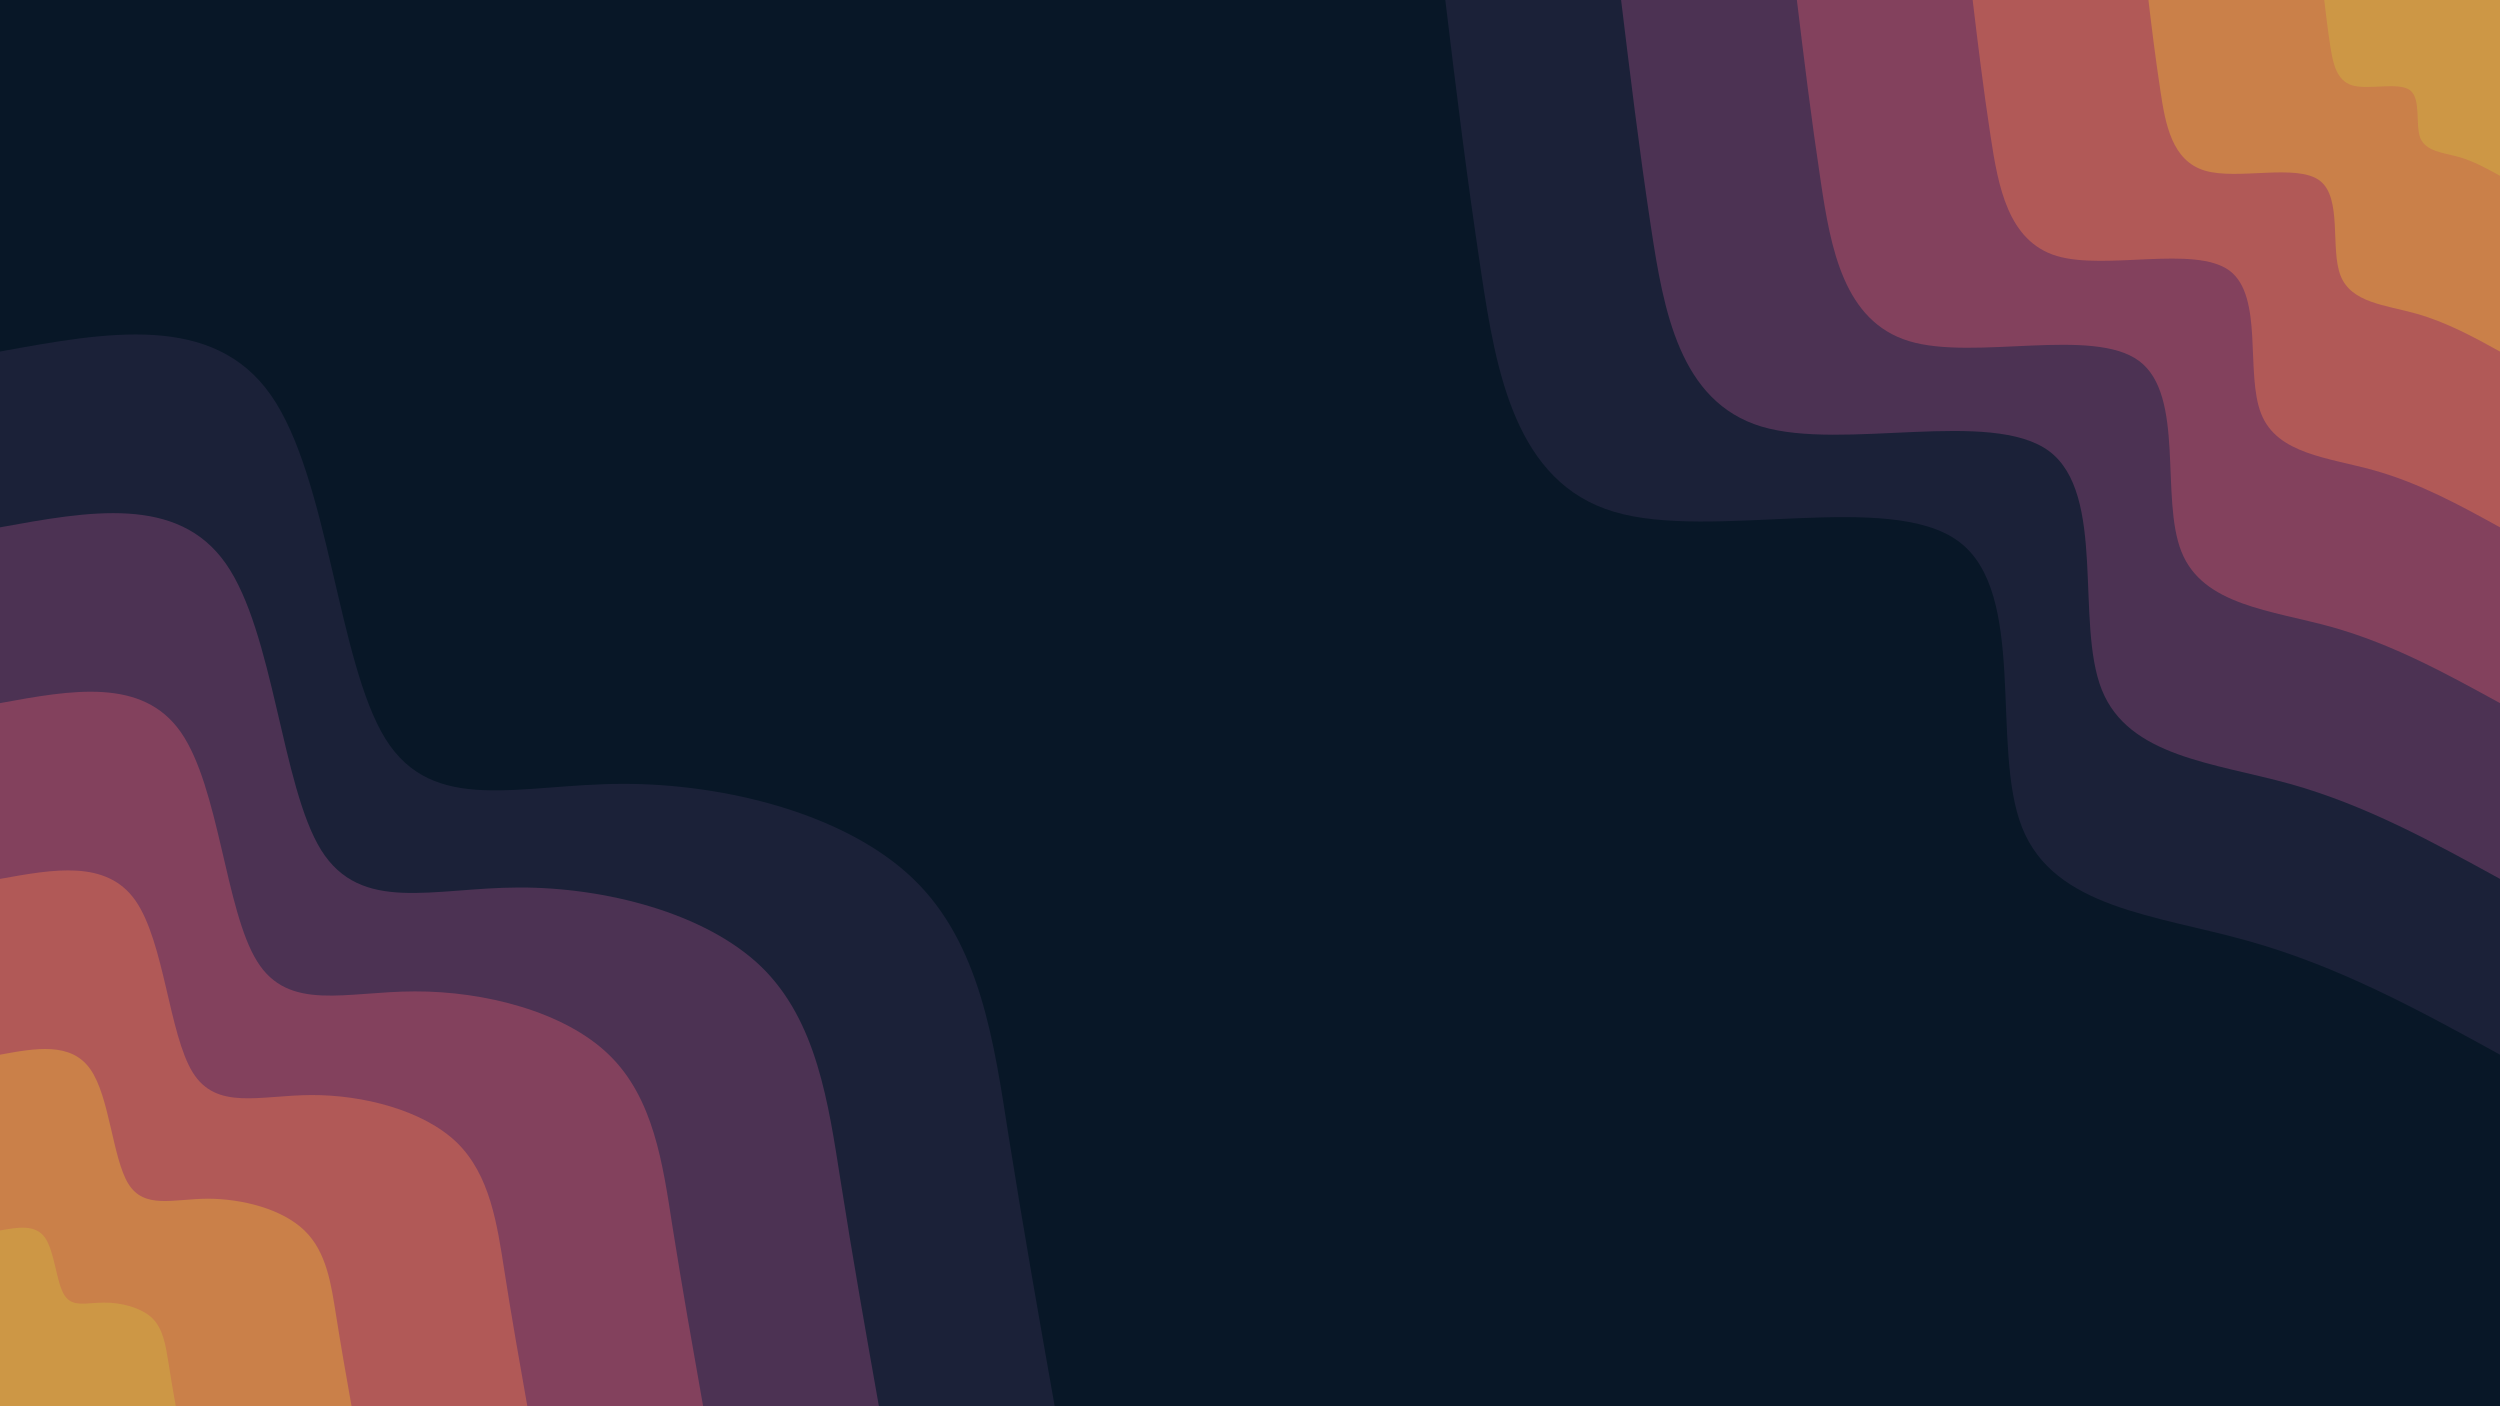 <svg id="visual" viewBox="0 0 960 540" width="960" height="540" xmlns="http://www.w3.org/2000/svg" xmlns:xlink="http://www.w3.org/1999/xlink" version="1.1"><rect x="0" y="0" width="960" height="540" fill="#081727"></rect><defs><linearGradient id="grad1_0" x1="43.8%" y1="0%" x2="100%" y2="100%"><stop offset="14.444%" stop-color="#cd9745" stop-opacity="1"></stop><stop offset="85.556%" stop-color="#cd9745" stop-opacity="1"></stop></linearGradient></defs><defs><linearGradient id="grad1_1" x1="43.8%" y1="0%" x2="100%" y2="100%"><stop offset="14.444%" stop-color="#cd9745" stop-opacity="1"></stop><stop offset="85.556%" stop-color="#c16b50" stop-opacity="1"></stop></linearGradient></defs><defs><linearGradient id="grad1_2" x1="43.8%" y1="0%" x2="100%" y2="100%"><stop offset="14.444%" stop-color="#9c4b5c" stop-opacity="1"></stop><stop offset="85.556%" stop-color="#c16b50" stop-opacity="1"></stop></linearGradient></defs><defs><linearGradient id="grad1_3" x1="43.8%" y1="0%" x2="100%" y2="100%"><stop offset="14.444%" stop-color="#9c4b5c" stop-opacity="1"></stop><stop offset="85.556%" stop-color="#68395a" stop-opacity="1"></stop></linearGradient></defs><defs><linearGradient id="grad1_4" x1="43.8%" y1="0%" x2="100%" y2="100%"><stop offset="14.444%" stop-color="#322a47" stop-opacity="1"></stop><stop offset="85.556%" stop-color="#68395a" stop-opacity="1"></stop></linearGradient></defs><defs><linearGradient id="grad1_5" x1="43.8%" y1="0%" x2="100%" y2="100%"><stop offset="14.444%" stop-color="#322a47" stop-opacity="1"></stop><stop offset="85.556%" stop-color="#081727" stop-opacity="1"></stop></linearGradient></defs><defs><linearGradient id="grad2_0" x1="0%" y1="0%" x2="56.3%" y2="100%"><stop offset="14.444%" stop-color="#cd9745" stop-opacity="1"></stop><stop offset="85.556%" stop-color="#cd9745" stop-opacity="1"></stop></linearGradient></defs><defs><linearGradient id="grad2_1" x1="0%" y1="0%" x2="56.3%" y2="100%"><stop offset="14.444%" stop-color="#c16b50" stop-opacity="1"></stop><stop offset="85.556%" stop-color="#cd9745" stop-opacity="1"></stop></linearGradient></defs><defs><linearGradient id="grad2_2" x1="0%" y1="0%" x2="56.3%" y2="100%"><stop offset="14.444%" stop-color="#c16b50" stop-opacity="1"></stop><stop offset="85.556%" stop-color="#9c4b5c" stop-opacity="1"></stop></linearGradient></defs><defs><linearGradient id="grad2_3" x1="0%" y1="0%" x2="56.3%" y2="100%"><stop offset="14.444%" stop-color="#68395a" stop-opacity="1"></stop><stop offset="85.556%" stop-color="#9c4b5c" stop-opacity="1"></stop></linearGradient></defs><defs><linearGradient id="grad2_4" x1="0%" y1="0%" x2="56.3%" y2="100%"><stop offset="14.444%" stop-color="#68395a" stop-opacity="1"></stop><stop offset="85.556%" stop-color="#322a47" stop-opacity="1"></stop></linearGradient></defs><defs><linearGradient id="grad2_5" x1="0%" y1="0%" x2="56.3%" y2="100%"><stop offset="14.444%" stop-color="#081727" stop-opacity="1"></stop><stop offset="85.556%" stop-color="#322a47" stop-opacity="1"></stop></linearGradient></defs><g transform="translate(960, 0)"><path d="M0 405C-30.9 388 -61.7 371.1 -96.8 361.3C-131.9 351.4 -171.2 348.8 -183.5 317.8C-195.8 286.9 -181.2 227.6 -207.9 207.9C-234.6 188.1 -302.6 207.8 -340.3 196.5C-378.1 185.2 -385.5 142.7 -391.2 104.8C-396.9 66.9 -401 33.4 -405 0L0 0Z" fill="#1b2138"></path><path d="M0 337.5C-25.7 323.4 -51.4 309.2 -80.7 301C-109.9 292.9 -142.6 290.6 -152.9 264.9C-163.2 239.1 -151 189.7 -173.2 173.2C-195.5 156.8 -252.2 173.2 -283.6 163.8C-315.1 154.3 -321.2 119 -326 87.4C-330.8 55.7 -334.1 27.9 -337.5 0L0 0Z" fill="#4c3253"></path><path d="M0 270C-20.6 258.7 -41.1 247.4 -64.5 240.8C-87.9 234.3 -114.1 232.5 -122.3 211.9C-130.6 191.3 -120.8 151.8 -138.6 138.6C-156.4 125.4 -201.8 138.6 -226.9 131C-252 123.4 -257 95.2 -260.8 69.9C-264.6 44.6 -267.3 22.3 -270 0L0 0Z" fill="#83415d"></path><path d="M0 202.5C-15.4 194 -30.9 185.5 -48.4 180.6C-65.9 175.7 -85.6 174.4 -91.7 158.9C-97.9 143.4 -90.6 113.8 -103.9 103.9C-117.3 94.1 -151.3 103.9 -170.2 98.3C-189 92.6 -192.7 71.4 -195.6 52.4C-198.5 33.4 -200.5 16.7 -202.5 0L0 0Z" fill="#b15957"></path><path d="M0 135C-10.3 129.3 -20.6 123.7 -32.3 120.4C-44 117.1 -57.1 116.3 -61.2 105.9C-65.3 95.6 -60.4 75.9 -69.3 69.3C-78.2 62.7 -100.9 69.3 -113.4 65.5C-126 61.7 -128.5 47.6 -130.4 34.9C-132.3 22.3 -133.7 11.1 -135 0L0 0Z" fill="#ca8049"></path><path d="M0 67.5C-5.1 64.7 -10.3 61.8 -16.1 60.2C-22 58.6 -28.5 58.1 -30.6 53C-32.6 47.8 -30.2 37.9 -34.6 34.6C-39.1 31.4 -50.4 34.6 -56.7 32.8C-63 30.9 -64.2 23.8 -65.2 17.5C-66.2 11.1 -66.8 5.6 -67.5 0L0 0Z" fill="#cd9745"></path></g><g transform="translate(0, 540)"><path d="M0 -405C40.9 -412.5 81.8 -420 104 -388.3C126.2 -356.6 129.7 -285.8 148 -256.3C166.3 -226.9 199.3 -238.9 239 -239C278.7 -239.1 325 -227.3 350.7 -202.5C376.5 -177.7 381.7 -139.7 387.3 -103.8C393 -67.9 399 -33.9 405 0L0 0Z" fill="#1b2138"></path><path d="M0 -337.5C34.1 -343.7 68.2 -350 86.7 -323.6C105.2 -297.2 108.1 -238.1 123.3 -213.6C138.6 -189.1 166.1 -199.1 199.2 -199.2C232.2 -199.3 270.8 -189.5 292.3 -168.8C313.7 -148 318.1 -116.4 322.8 -86.5C327.5 -56.5 332.5 -28.3 337.5 0L0 0Z" fill="#4c3253"></path><path d="M0 -270C27.3 -275 54.6 -280 69.4 -258.9C84.2 -237.7 86.5 -190.5 98.7 -170.9C110.8 -151.3 132.9 -159.3 159.3 -159.3C185.8 -159.4 216.7 -151.6 233.8 -135C251 -118.4 254.5 -93.1 258.2 -69.2C262 -45.2 266 -22.6 270 0L0 0Z" fill="#83415d"></path><path d="M0 -202.5C20.5 -206.2 40.9 -210 52 -194.2C63.1 -178.3 64.9 -142.9 74 -128.2C83.1 -113.5 99.7 -119.4 119.5 -119.5C139.3 -119.6 162.5 -113.7 175.4 -101.3C188.2 -88.8 190.9 -69.9 193.7 -51.9C196.5 -33.9 199.5 -17 202.5 0L0 0Z" fill="#b15957"></path><path d="M0 -135C13.6 -137.5 27.3 -140 34.7 -129.4C42.1 -118.9 43.2 -95.3 49.3 -85.4C55.4 -75.6 66.4 -79.6 79.7 -79.7C92.9 -79.7 108.3 -75.8 116.9 -67.5C125.5 -59.2 127.2 -46.6 129.1 -34.6C131 -22.6 133 -11.3 135 0L0 0Z" fill="#ca8049"></path><path d="M0 -67.5C6.8 -68.7 13.6 -70 17.3 -64.7C21 -59.4 21.6 -47.6 24.7 -42.7C27.7 -37.8 33.2 -39.8 39.8 -39.8C46.4 -39.9 54.2 -37.9 58.5 -33.8C62.7 -29.6 63.6 -23.3 64.6 -17.3C65.5 -11.3 66.5 -5.7 67.5 0L0 0Z" fill="#cd9745"></path></g></svg>